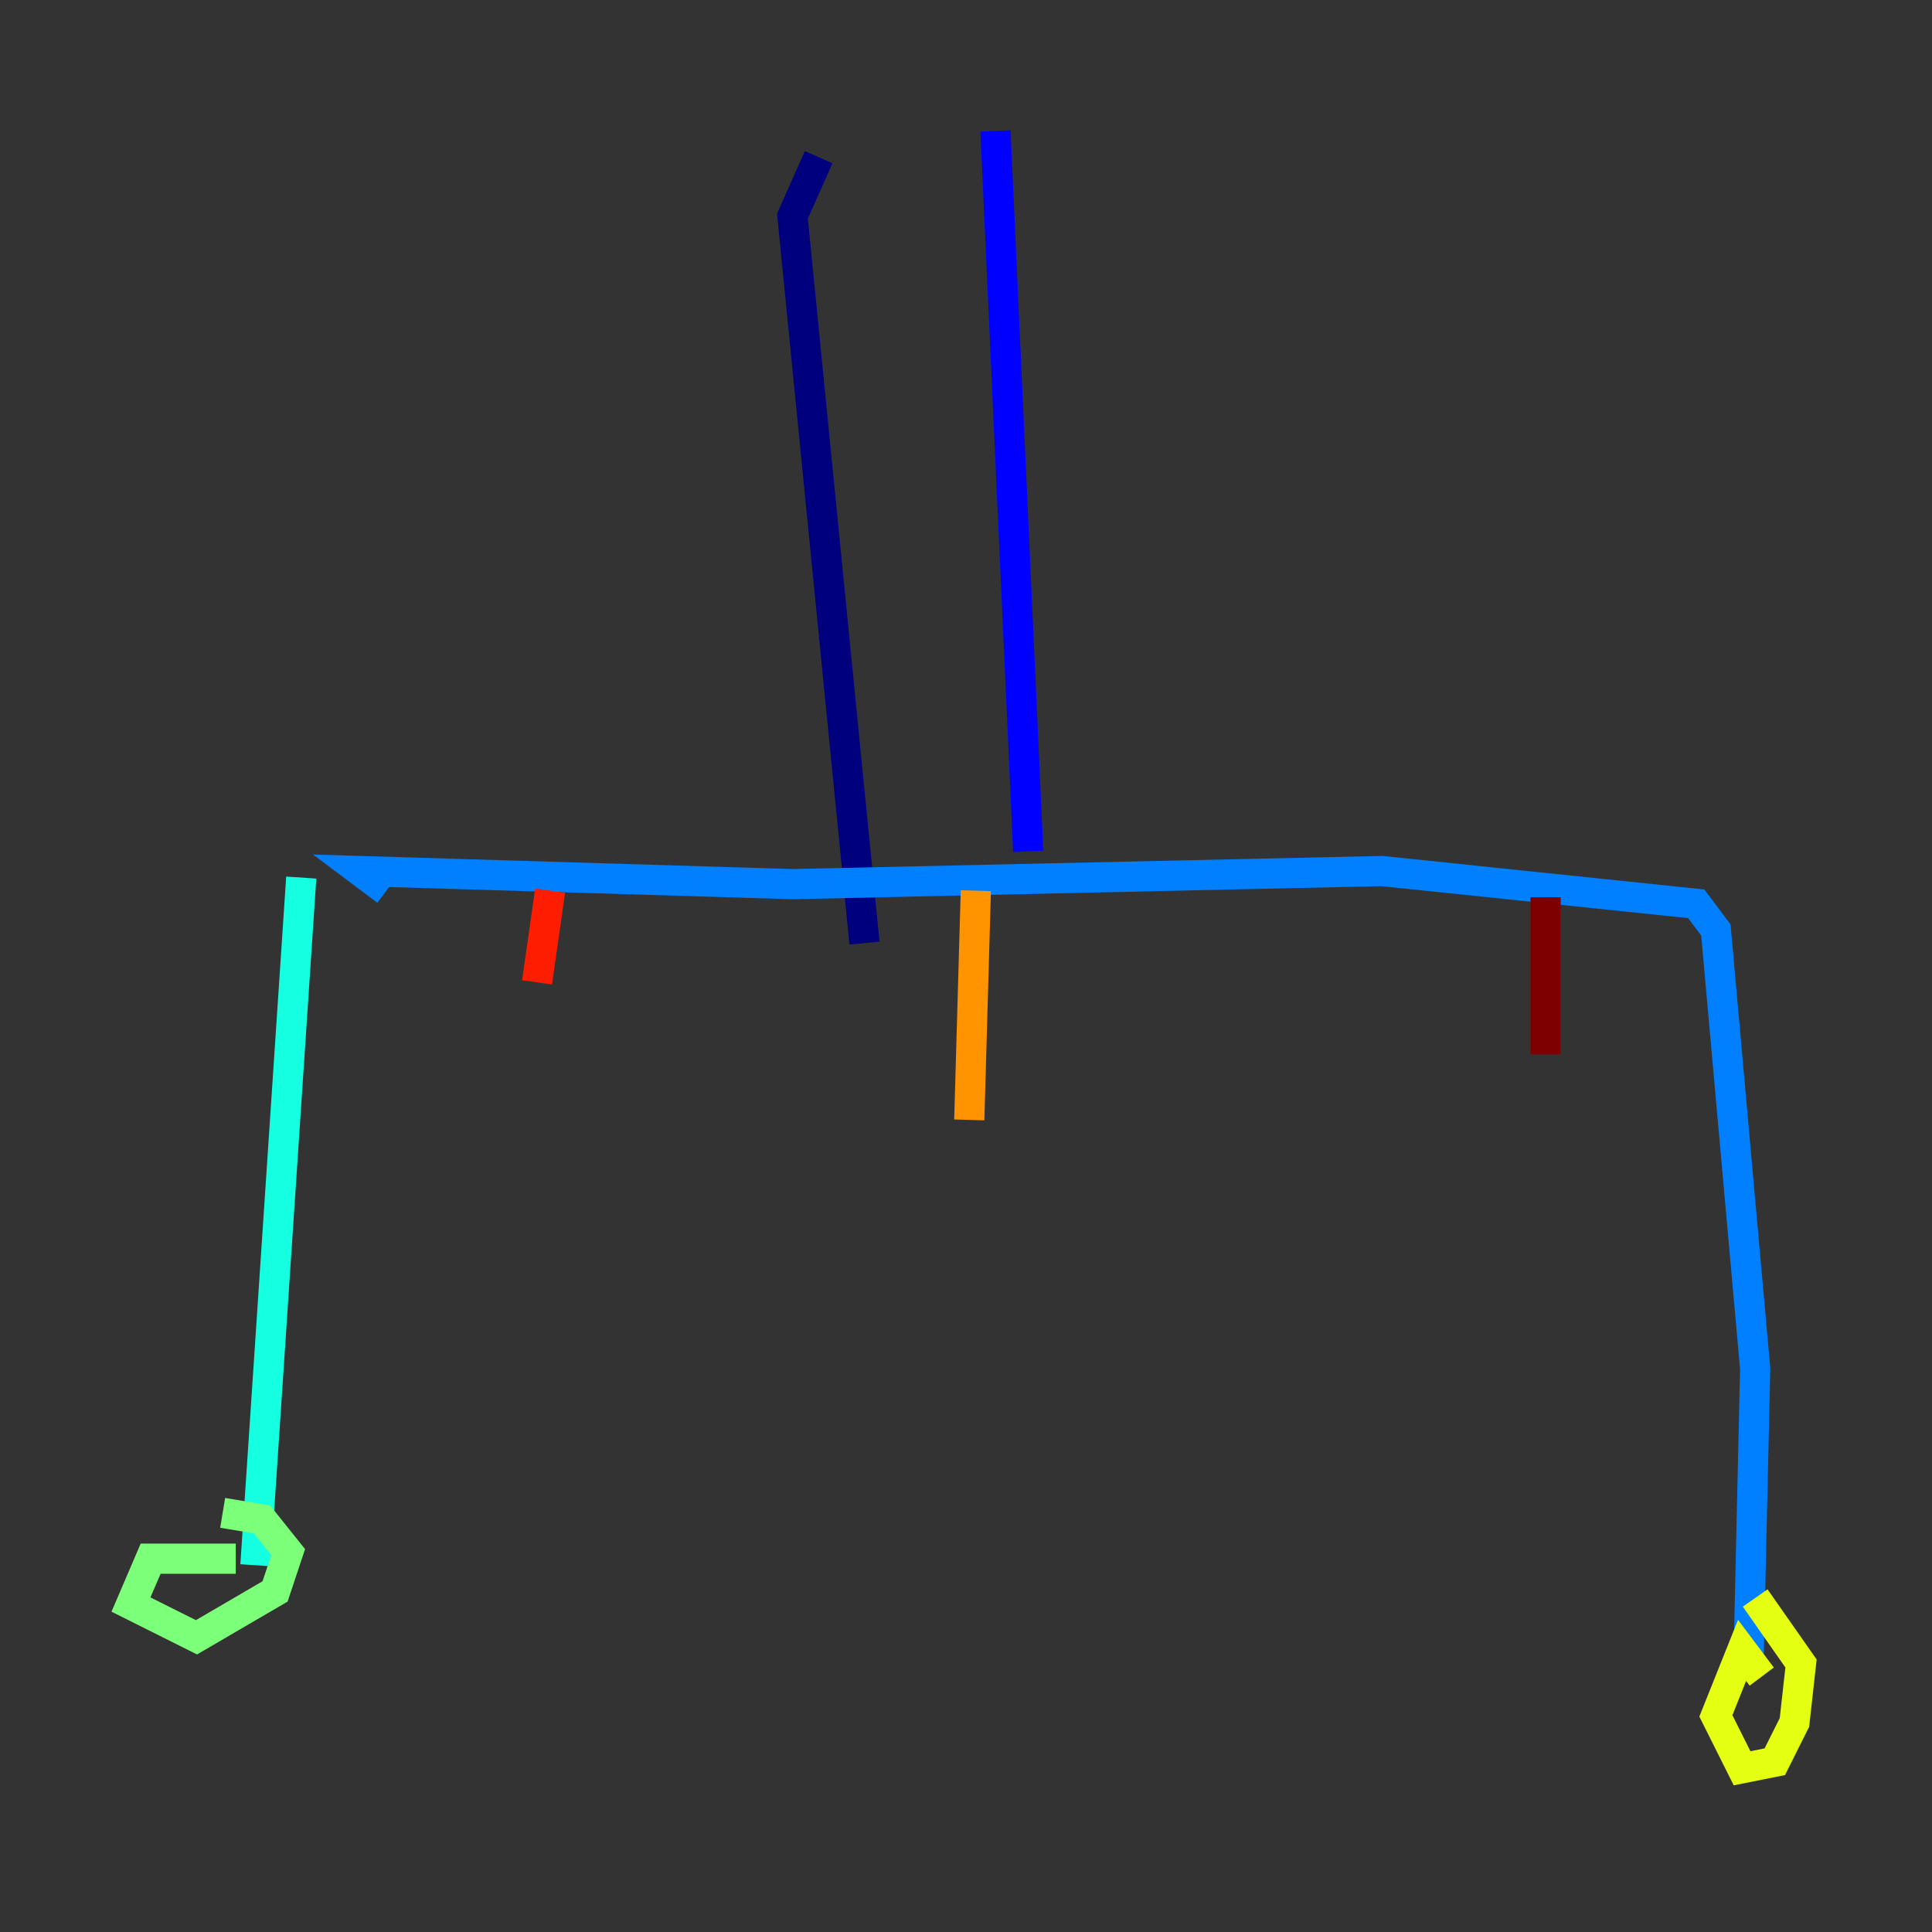<?xml version="1.0" encoding="utf-8" ?>
<svg baseProfile="tiny" height="128" version="1.2" viewBox="0,0,128,128" width="128" xmlns="http://www.w3.org/2000/svg" xmlns:ev="http://www.w3.org/2001/xml-events" xmlns:xlink="http://www.w3.org/1999/xlink"><rect x="0" y="0" width="128" height="128" fill="#333333" stroke="none"/><defs /><polyline fill="none" points="54.237,10.414 52.502,14.319 57.275,62.481" stroke="#00007f" stroke-width="2" /><polyline fill="none" points="65.953,8.678 68.122,56.407" stroke="#0000ff" stroke-width="2" /><polyline fill="none" points="25.6,59.01 23.864,57.709 52.502,58.576 91.552,57.709 112.38,59.878 113.681,61.614 116.285,90.685 115.851,109.776" stroke="#0080ff" stroke-width="2" /><polyline fill="none" points="19.959,58.142 16.922,103.702" stroke="#15ffe1" stroke-width="2" /><polyline fill="none" points="15.62,103.268 9.98,103.268 8.678,106.305 13.017,108.475 18.224,105.437 19.091,102.834 17.356,100.664 14.752,100.231" stroke="#7cff79" stroke-width="2" /><polyline fill="none" points="116.719,111.078 115.417,109.342 113.681,113.681 115.417,117.153 117.586,116.719 118.888,114.115 119.322,110.21 116.285,105.871" stroke="#e4ff12" stroke-width="2" /><polyline fill="none" points="64.651,59.01 64.217,74.197" stroke="#ff9400" stroke-width="2" /><polyline fill="none" points="36.447,59.01 35.58,65.085" stroke="#ff1d00" stroke-width="2" /><polyline fill="none" points="102.4,59.444 102.4,69.858" stroke="#7f0000" stroke-width="2" /></svg>
